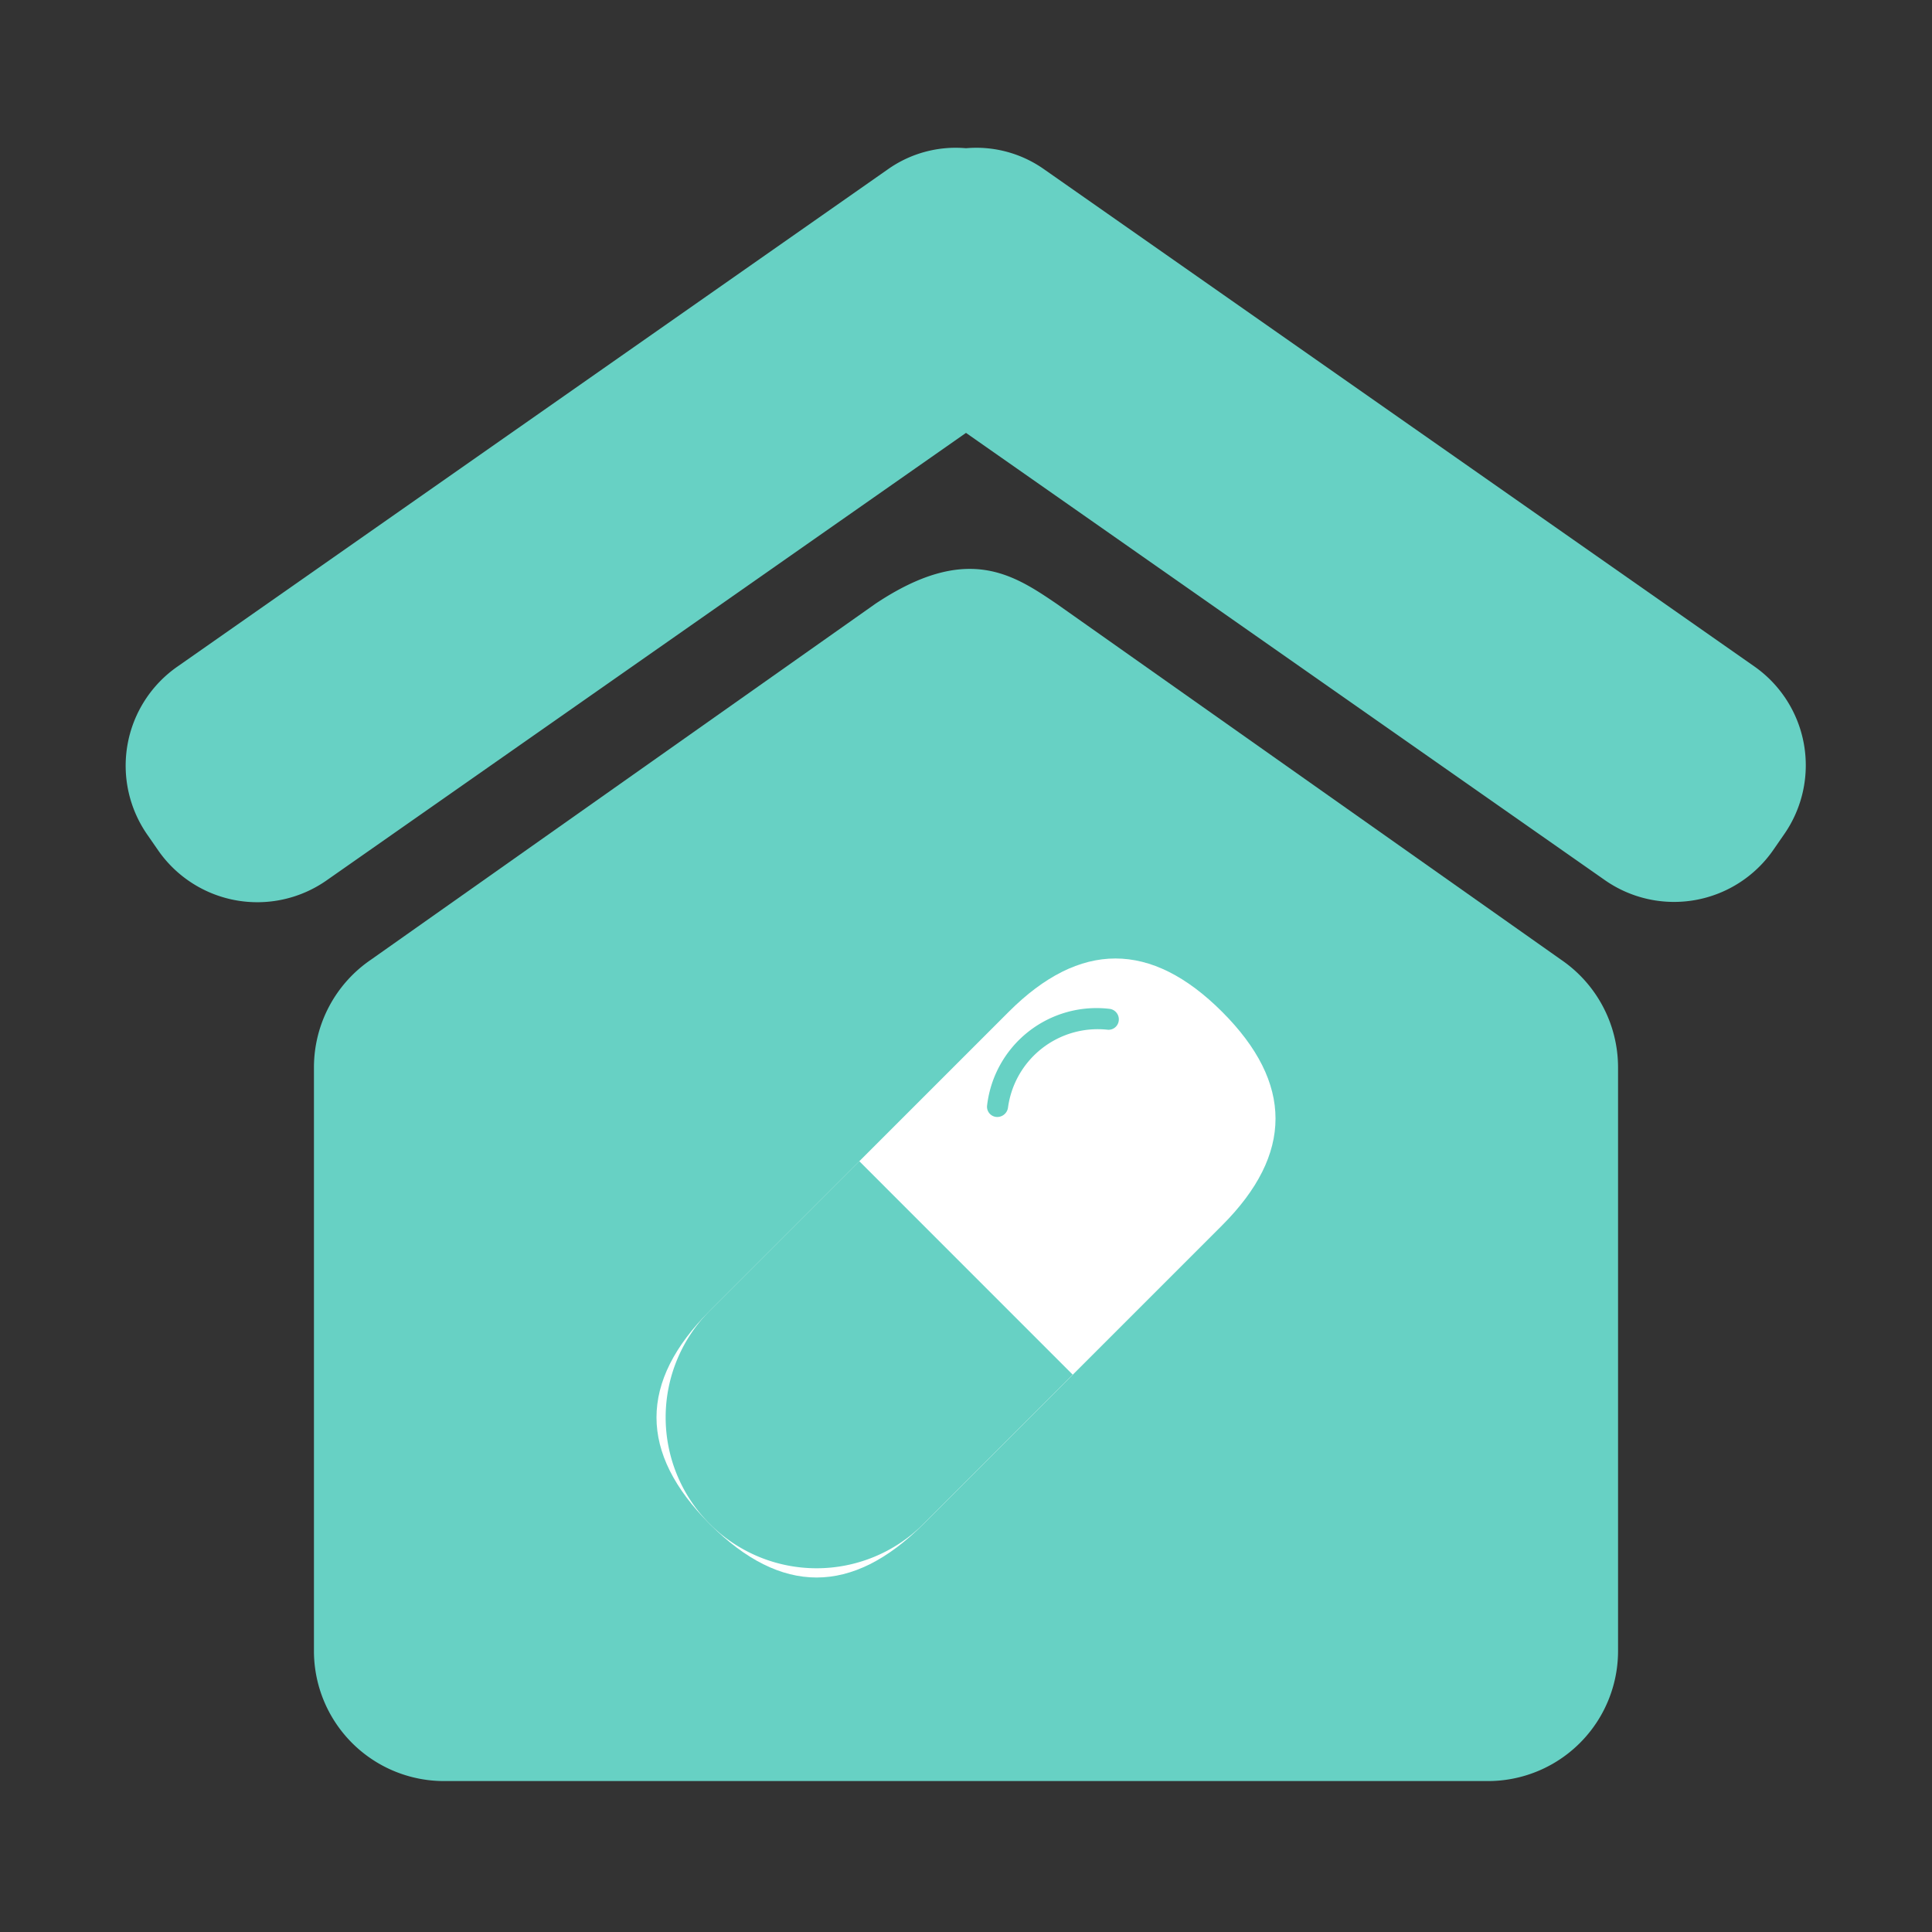 <svg t="1600048520381" class="icon" viewBox="0 0 1024 1024" version="1.1" xmlns="http://www.w3.org/2000/svg" p-id="7435" width="200" height="200"><rect x="0" y="0" width="1024" height="1024" fill="#333333" stroke="none"/><path d="M788.48 944a68.96 68.96 0 0 0 69.12-69.12V565.76a69.12 69.12 0 0 0-30.24-57.12L560 320c-23.52-16-48-32-96 0L196.64 508.64a69.12 69.12 0 0 0-30.24 57.12v308.96A68.96 68.96 0 0 0 235.52 944h26.08" fill="#67D1C4" p-id="7436" data-spm-anchor-id="a313x.7781069.0.i26" class=""></path><path d="M929.92 353.28L553.44 89.76a62.24 62.24 0 0 0-41.44-11.2 62.24 62.24 0 0 0-41.44 11.2L94.08 353.28a64 64 0 0 0-16 89.12l5.76 8.32a64 64 0 0 0 89.12 16L512 229.44l338.72 237.12a64 64 0 0 0 89.12-16l5.76-8.32a64 64 0 0 0-15.68-88.96z" fill="#67D1C4" p-id="7437"></path><path d="M432.809 864.399m-56.569-56.569l0 0q-56.569-56.569 0-113.137l158.392-158.392q56.569-56.569 113.137 0l0 0q56.569 56.569 0 113.137l-158.392 158.392q-56.569 56.569-113.137 0Z" fill="#ffffff" p-id="7438" data-spm-anchor-id="a313x.7781069.0.i24" class=""></path><path d="M376.24 807.792a80 80 0 0 1 0-113.136l79.2-79.2 113.12 113.136-79.2 79.2a80 80 0 0 1-113.12 0z" fill="#67D1C4" p-id="7439"></path><path d="M528 592a5.76 5.76 0 0 0 6.24-4.8 48 48 0 0 1 52.64-41.44 5.44 5.44 0 0 0 6.08-4.8 5.6 5.6 0 0 0-4.8-6.24 58.4 58.4 0 0 0-64.96 51.04 5.44 5.44 0 0 0 4.8 6.24z" fill="#67D1C4" p-id="7440"></path></svg>